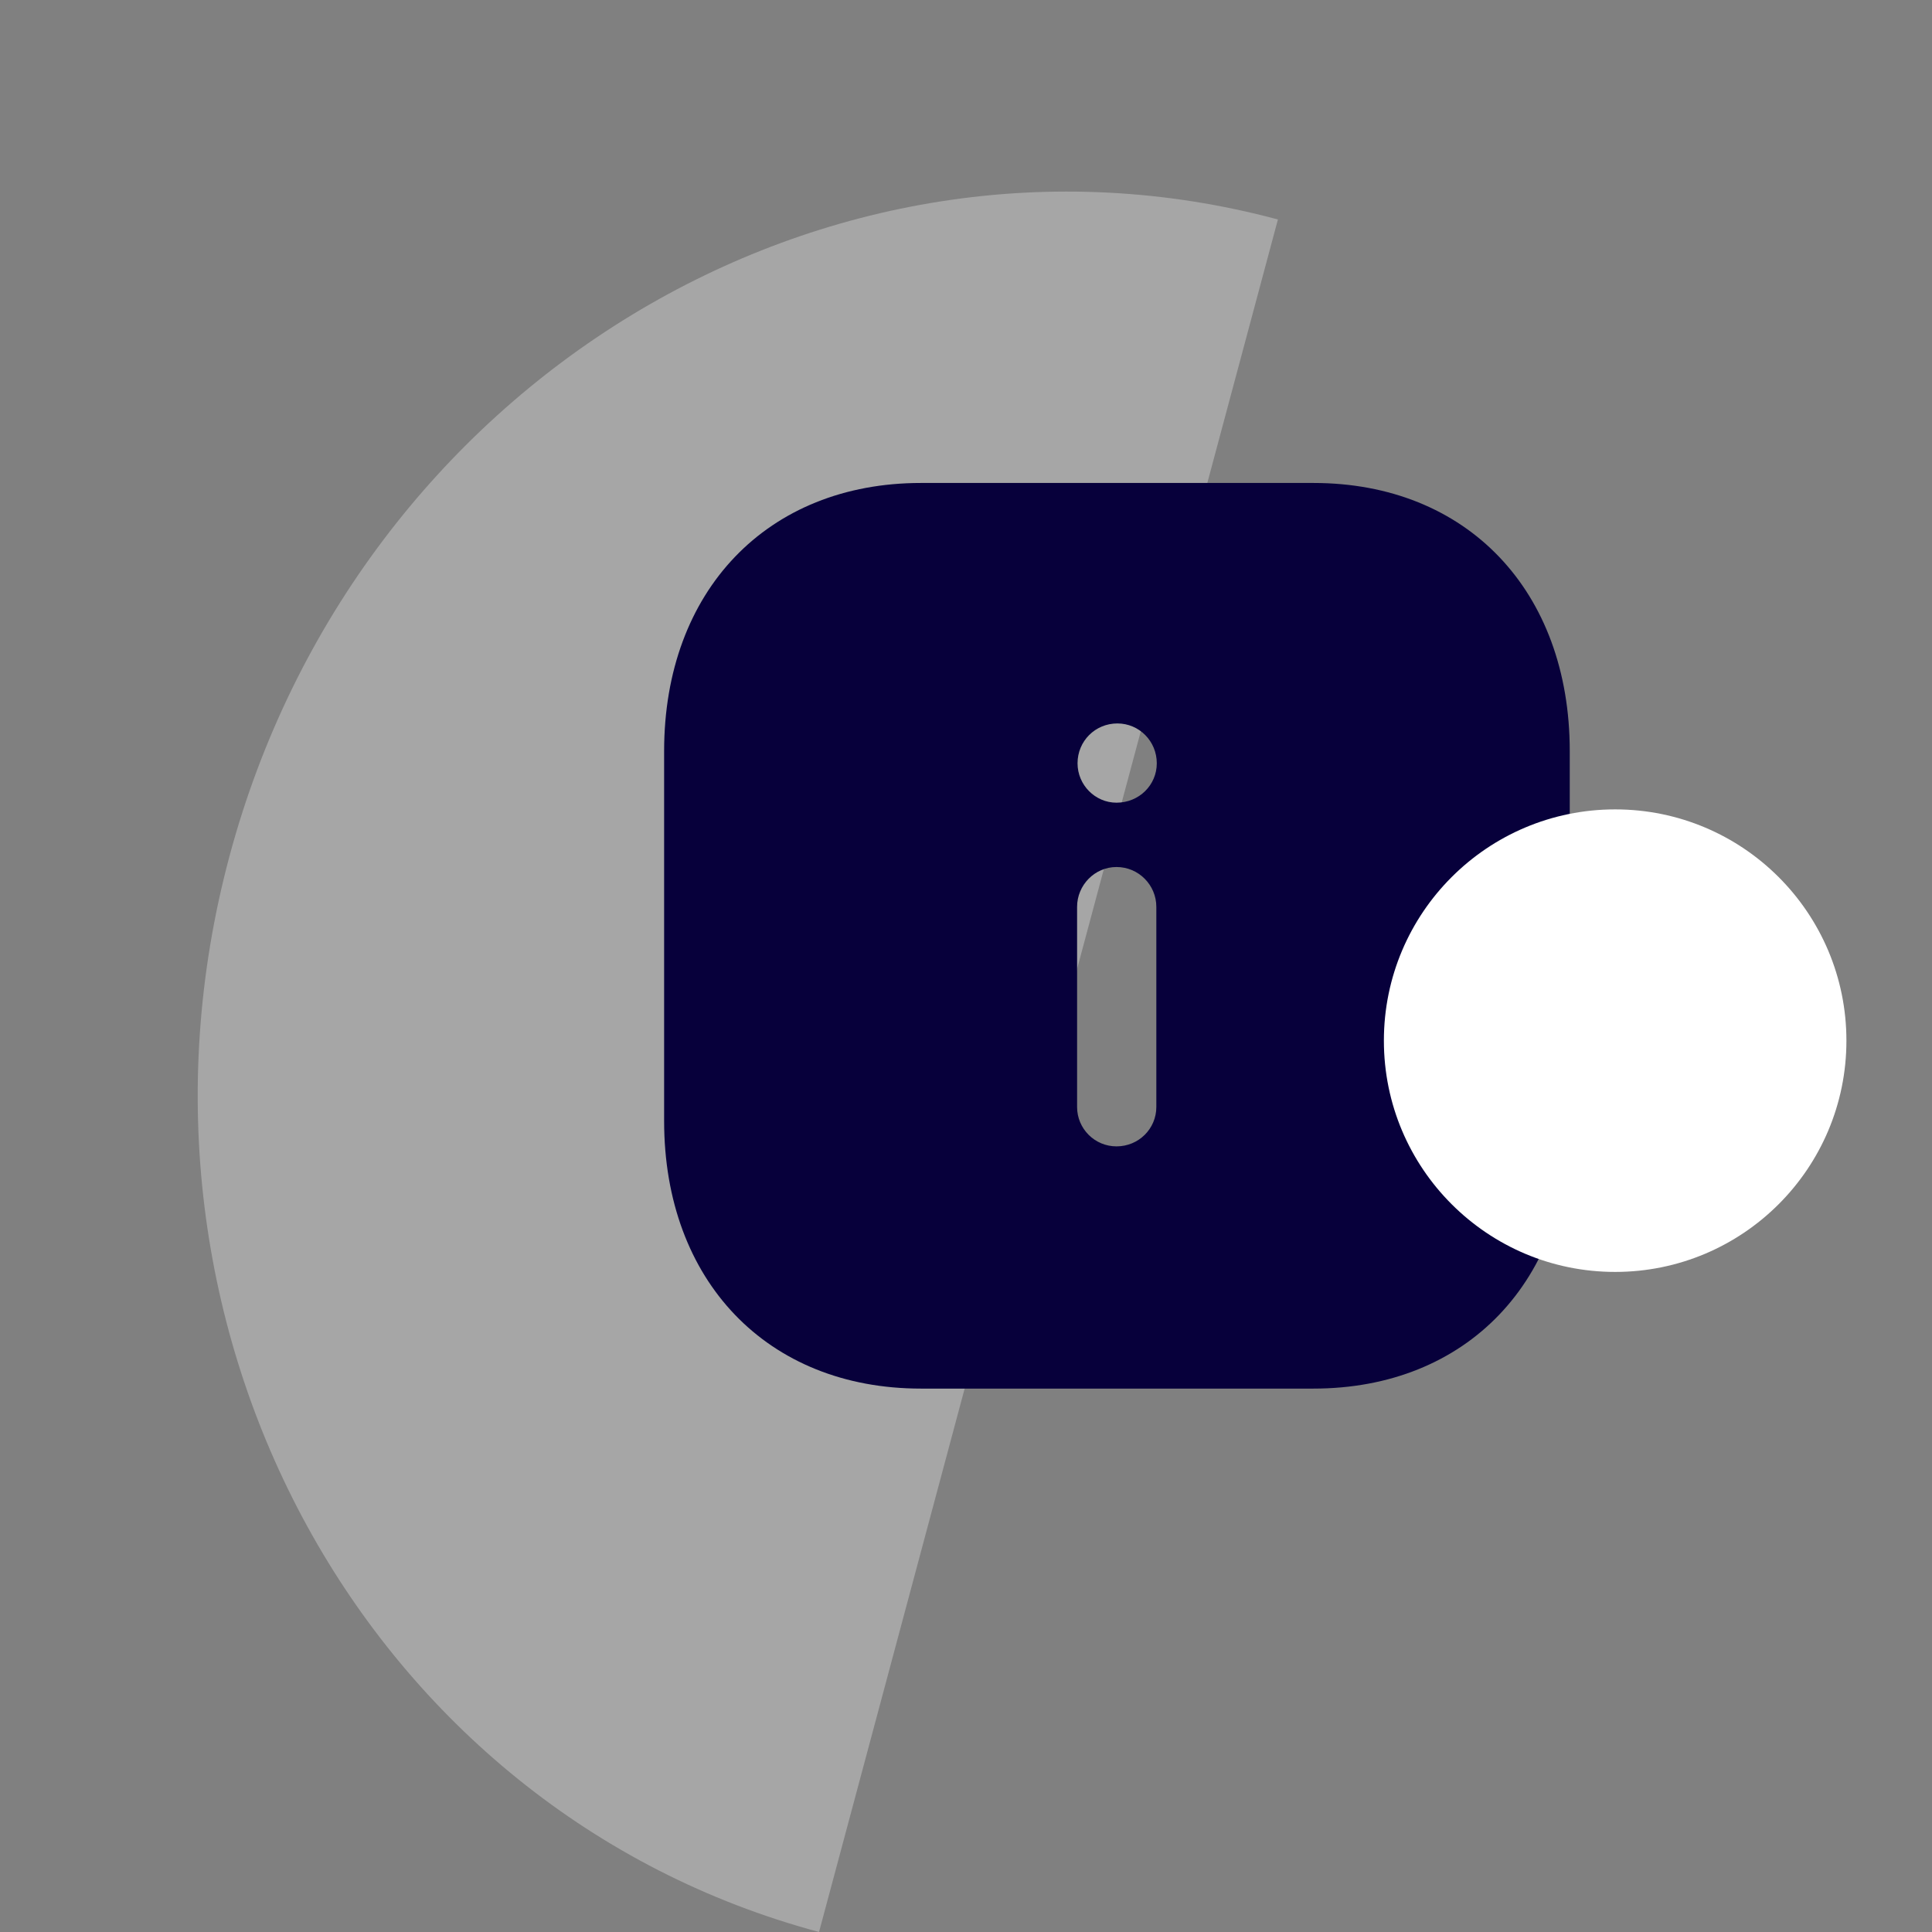 <svg width="64" height="64" viewBox="0 0 64 64" fill="none" xmlns="http://www.w3.org/2000/svg">
<rect x="0" y="0" width="64" height="64" fill="#808080" stroke="none"/>
<g clip-path="url(#clip0_674_7830)">
<path opacity="0.3" d="M27.132 64C12.148 59.985 3.403 44.031 7.601 28.365C11.798 12.7 27.348 3.255 42.333 7.27C31.008 49.534 36.936 27.409 27.132 64Z" fill="white"/>
<path fill-rule="evenodd" clip-rule="evenodd" d="M30.505 15.999H43.51C48.595 15.999 52 19.569 52 24.879V37.136C52 42.431 48.595 45.999 43.51 45.999H30.505C25.42 45.999 22 42.431 22 37.136V24.879C22 19.569 25.42 15.999 30.505 15.999ZM36.985 26.59C36.28 26.59 35.695 26.004 35.695 25.285C35.695 24.55 36.28 23.965 37.015 23.965C37.735 23.965 38.32 24.55 38.32 25.285C38.32 26.004 37.735 26.59 36.985 26.59ZM38.305 36.67C38.305 37.391 37.72 37.975 36.985 37.975C36.265 37.975 35.68 37.391 35.68 36.67V30.041C35.68 29.319 36.265 28.721 36.985 28.721C37.72 28.721 38.305 29.319 38.305 30.041V36.67Z" fill="#07003B"/>
<circle cx="53.504" cy="34.473" r="7.661" fill="white"/>
</g>
<defs>
<clipPath id="clip0_674_7830">
<rect width="64" height="64" fill="white"/>
</clipPath>
</defs>
</svg>
